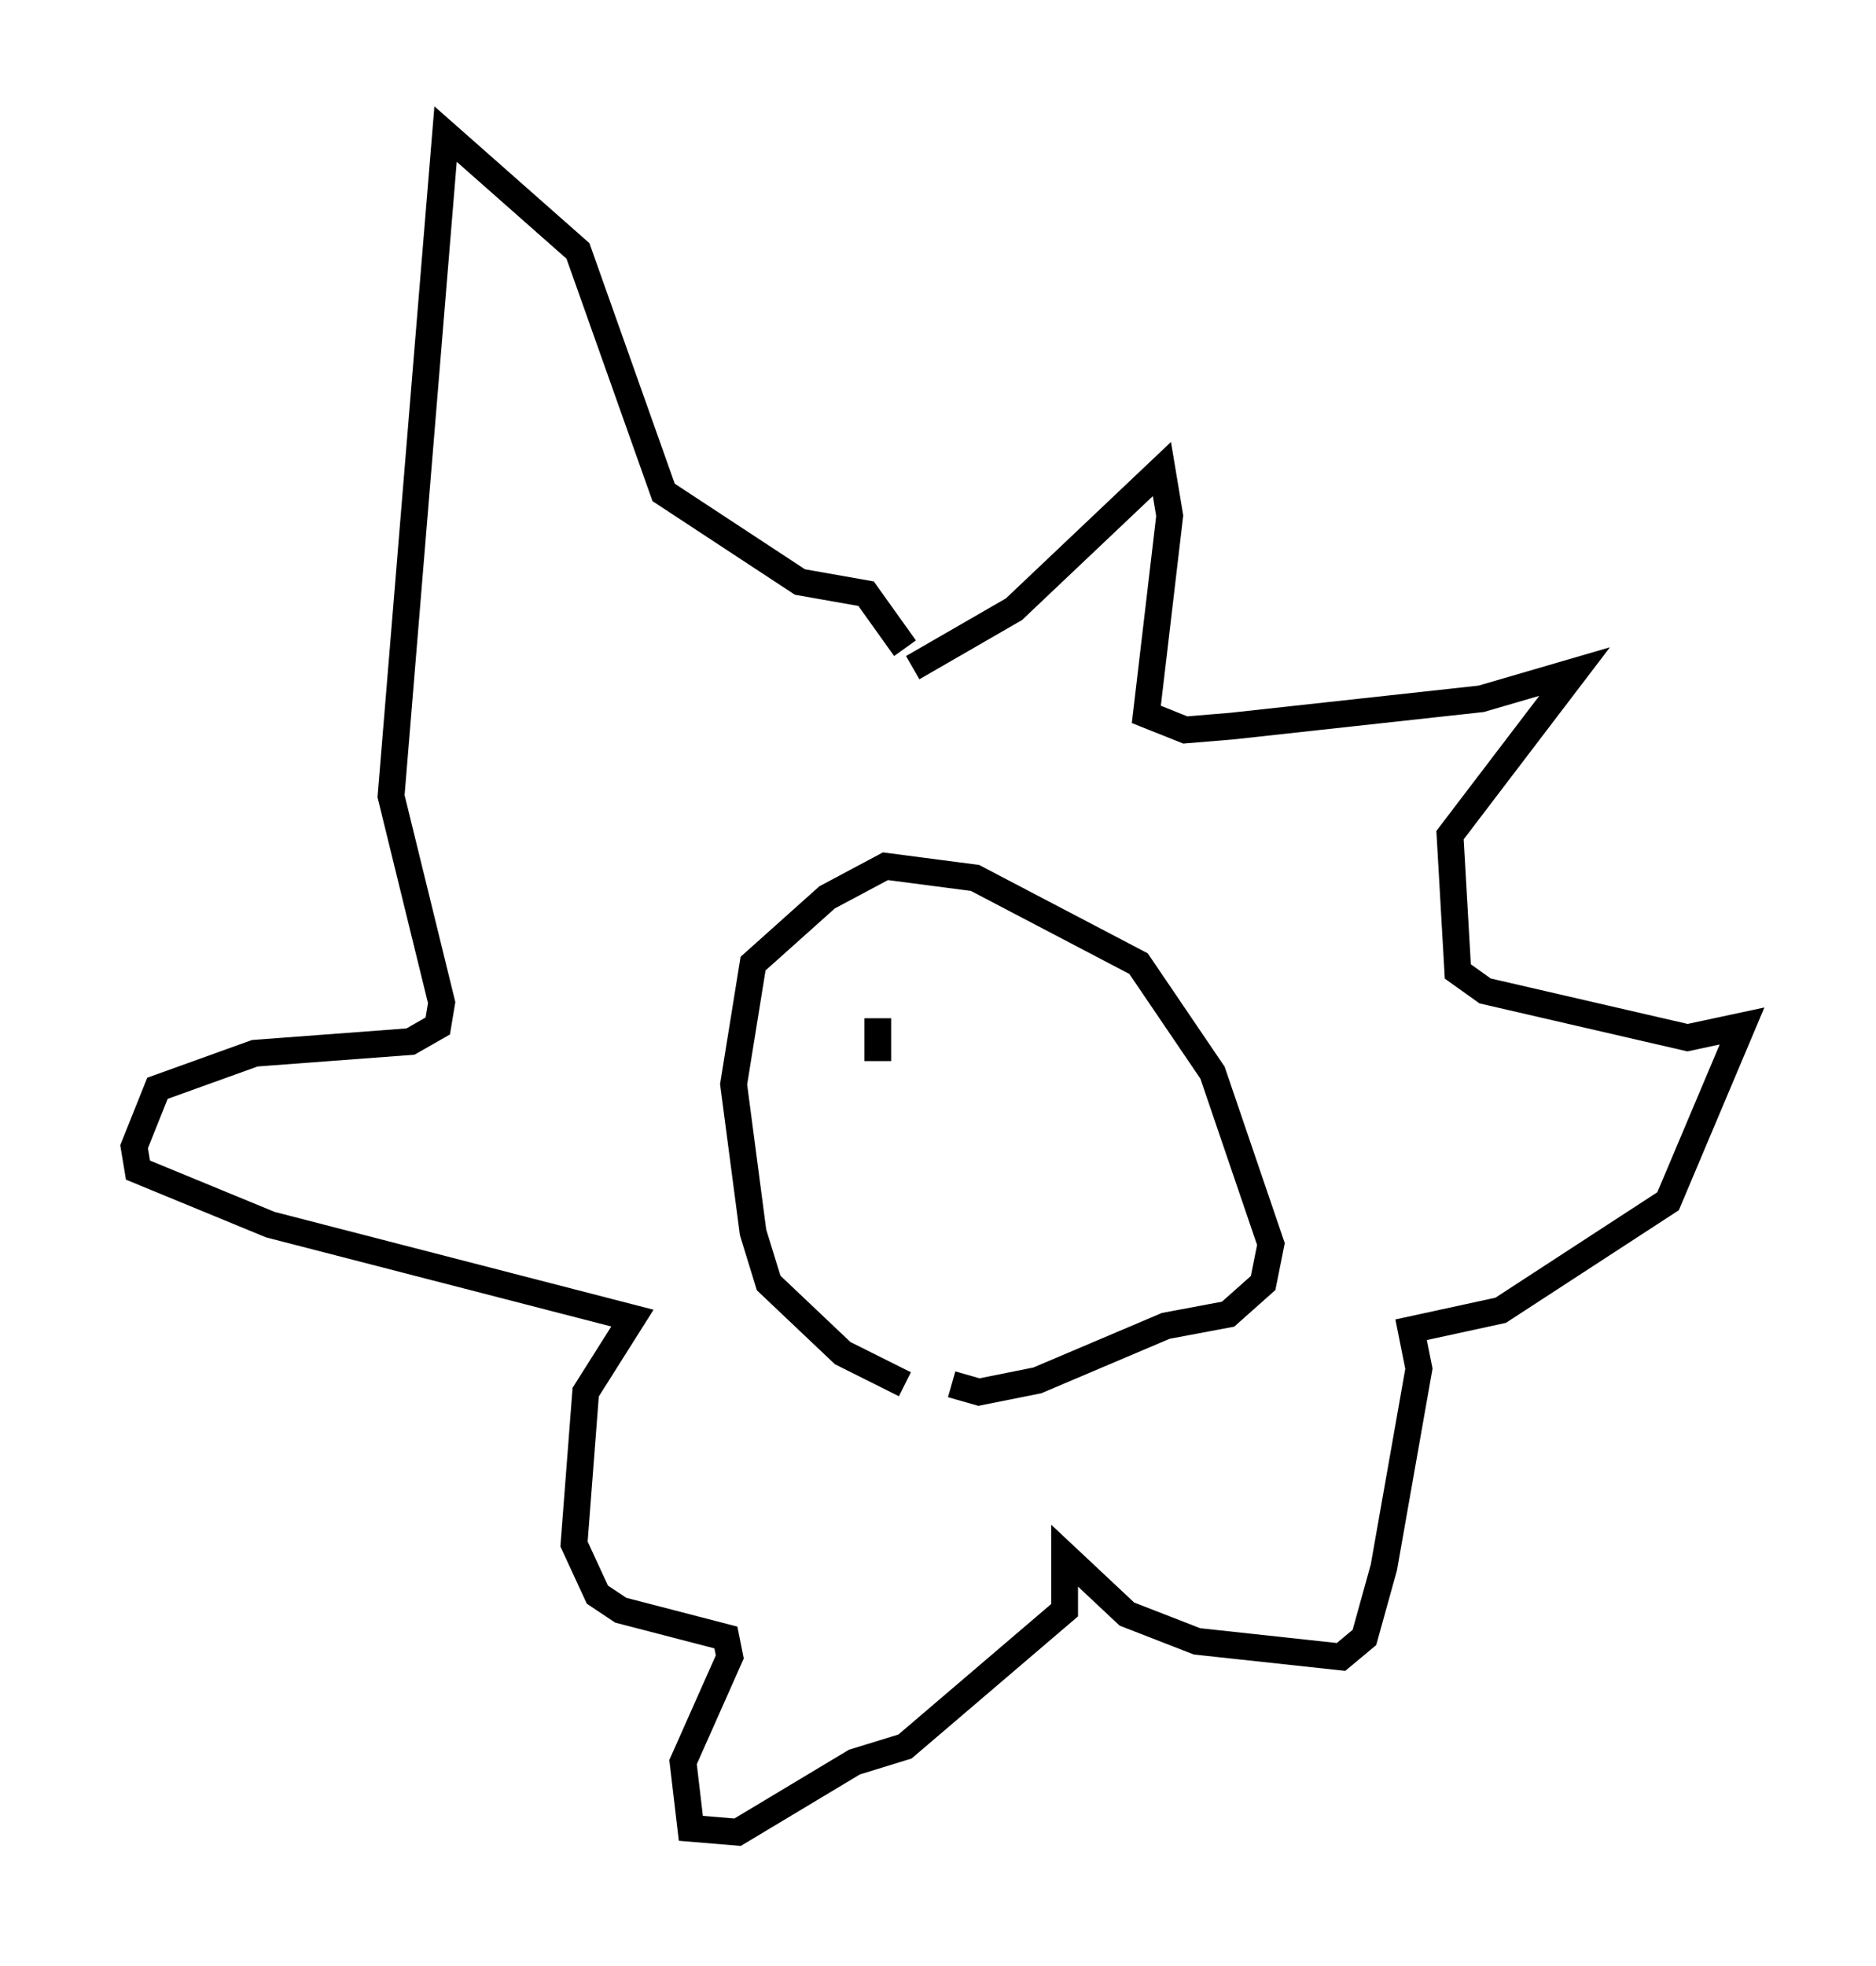 <?xml version="1.0" encoding="utf-8" ?>
<svg baseProfile="full" height="73.329" version="1.1" width="69.989" xmlns="http://www.w3.org/2000/svg" xmlns:ev="http://www.w3.org/2001/xml-events" xmlns:xlink="http://www.w3.org/1999/xlink"><defs /><rect fill="white" height="73.329" width="69.989" x="0" y="0" /><path d="M36.084, 51.48 m-2.324, 0.145 l-2.324, -1.162 -2.76, -2.615 l-0.581, -1.888 -0.726, -5.52 l0.726, -4.503 2.76, -2.469 l2.179, -1.162 3.341, 0.436 l6.101, 3.196 2.76, 4.067 l2.179, 6.391 -0.291, 1.453 l-1.307, 1.162 -2.324, 0.436 l-4.793, 2.034 -2.179, 0.436 l-1.017, -0.291 m-1.453, -26.726 l3.777, -2.179 5.52, -5.229 l0.291, 1.743 -0.872, 7.408 l1.453, 0.581 1.743, -0.145 l9.296, -1.017 3.486, -1.017 l-4.648, 6.101 0.291, 5.084 l1.017, 0.726 7.553, 1.743 l2.034, -0.436 -2.76, 6.536 l-6.246, 4.067 -3.341, 0.726 l0.291, 1.453 -1.307, 7.408 l-0.726, 2.615 -0.872, 0.726 l-5.374, -0.581 -2.615, -1.017 l-2.324, -2.179 0.0, 2.034 l-5.955, 5.084 -1.888, 0.581 l-4.358, 2.615 -1.743, -0.145 l-0.291, -2.469 1.743, -3.922 l-0.145, -0.726 -3.922, -1.017 l-0.872, -0.581 -0.872, -1.888 l0.436, -5.665 1.743, -2.76 l-13.508, -3.486 -4.939, -2.034 l-0.145, -0.872 0.872, -2.179 l3.631, -1.307 5.81, -0.436 l1.017, -0.581 0.145, -0.872 l-1.888, -7.698 2.034, -24.693 l4.939, 4.358 3.196, 9.006 l5.084, 3.341 2.469, 0.436 l1.453, 2.034 m-1.017, 13.799 l0.0, 1.598 m4.793, -1.743 l0.0, 0.0 " fill="none" stroke="black" stroke-width="1" /></svg>